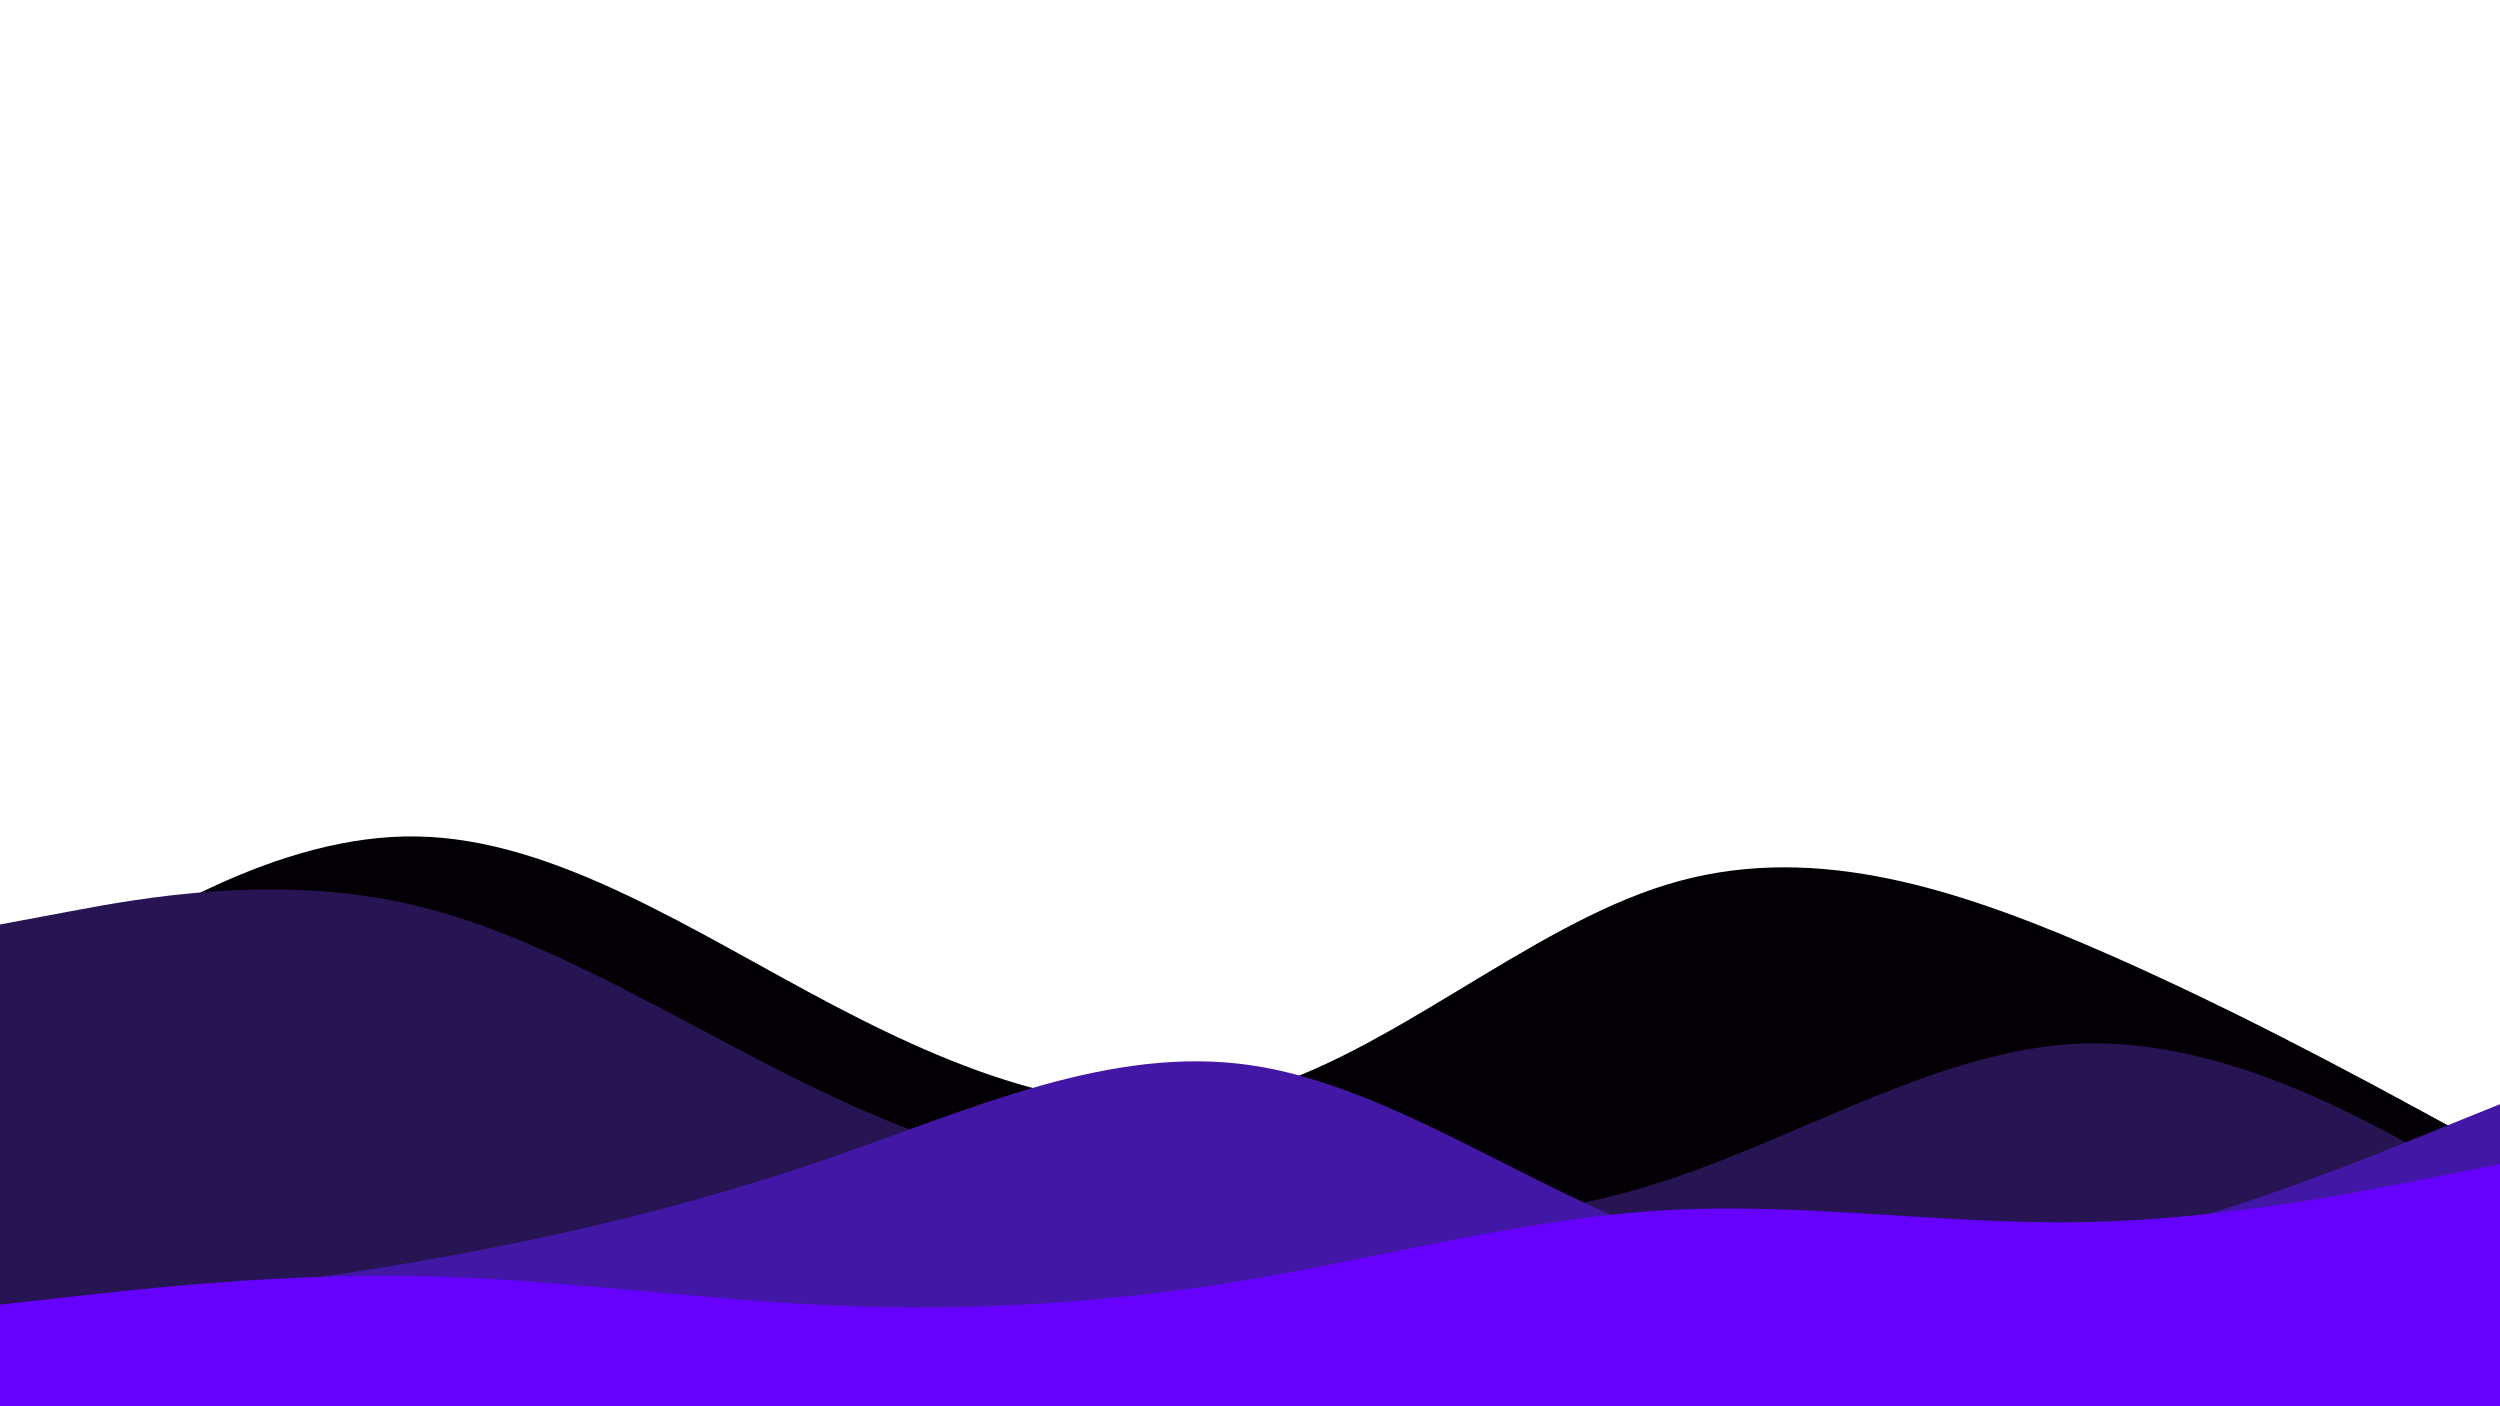 <svg id="visual" viewBox="0 0 960 540" width="960" height="540" xmlns="http://www.w3.org/2000/svg" xmlns:xlink="http://www.w3.org/1999/xlink" version="1.1"><path d="M0 389L26.7 371.8C53.3 354.7 106.7 320.3 160 321.2C213.3 322 266.7 358 320 386C373.3 414 426.7 434 480 419.5C533.3 405 586.7 356 640 339.7C693.3 323.3 746.7 339.7 800 362.3C853.3 385 906.7 414 933.3 428.5L960 443L960 541L933.3 541C906.7 541 853.3 541 800 541C746.7 541 693.3 541 640 541C586.7 541 533.3 541 480 541C426.7 541 373.3 541 320 541C266.7 541 213.3 541 160 541C106.7 541 53.3 541 26.7 541L0 541Z" fill="#020005"></path><path d="M0 355L26.7 350C53.3 345 106.7 335 160 347.8C213.3 360.7 266.7 396.3 320 421.2C373.3 446 426.7 460 480 466.2C533.3 472.3 586.7 470.7 640 453.2C693.3 435.7 746.7 402.3 800 400.7C853.3 399 906.7 429 933.3 444L960 459L960 541L933.3 541C906.7 541 853.3 541 800 541C746.7 541 693.3 541 640 541C586.7 541 533.3 541 480 541C426.7 541 373.3 541 320 541C266.7 541 213.3 541 160 541C106.7 541 53.3 541 26.7 541L0 541Z" fill="#261453"></path><path d="M0 505L26.7 502.2C53.3 499.3 106.7 493.7 160 484.5C213.3 475.3 266.7 462.7 320 444.2C373.3 425.7 426.7 401.3 480 409C533.3 416.7 586.7 456.3 640 475C693.3 493.7 746.7 491.3 800 479.3C853.3 467.3 906.7 445.7 933.3 434.8L960 424L960 541L933.3 541C906.7 541 853.3 541 800 541C746.7 541 693.3 541 640 541C586.7 541 533.3 541 480 541C426.7 541 373.3 541 320 541C266.7 541 213.3 541 160 541C106.7 541 53.3 541 26.7 541L0 541Z" fill="#4217a6"></path><path d="M0 501L26.7 498C53.3 495 106.7 489 160 490C213.3 491 266.7 499 320 501.3C373.3 503.7 426.7 500.3 480 491.3C533.3 482.3 586.7 467.7 640 464.7C693.3 461.7 746.7 470.3 800 469.3C853.3 468.3 906.7 457.7 933.3 452.3L960 447L960 541L933.3 541C906.7 541 853.3 541 800 541C746.7 541 693.3 541 640 541C586.7 541 533.3 541 480 541C426.7 541 373.3 541 320 541C266.7 541 213.3 541 160 541C106.7 541 53.3 541 26.7 541L0 541Z" fill="#6600ff"></path></svg>
